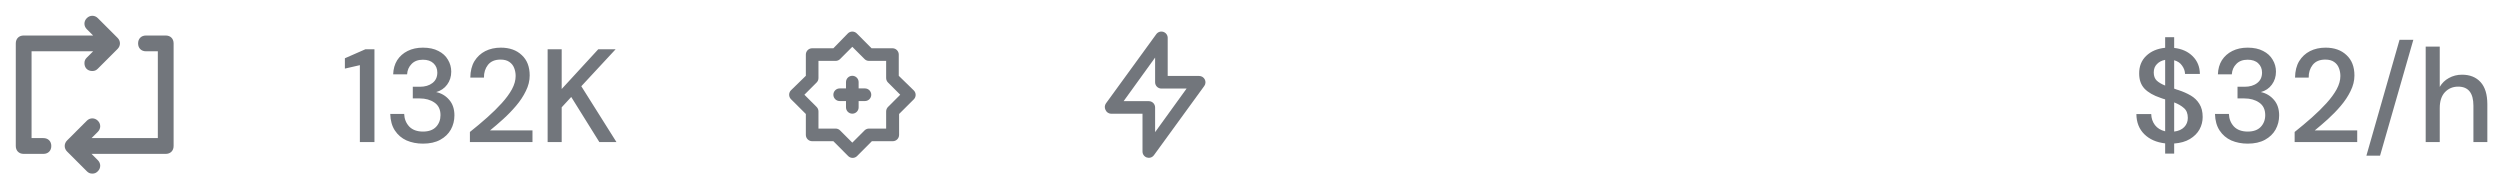 <svg width="264" height="20" viewBox="0 0 264 20" fill="none" xmlns="http://www.w3.org/2000/svg">
<path d="M4.583 14.583H3.333V5.417H9.833L9.167 6.083C9 6.25 8.917 6.417 8.917 6.667C8.917 7.167 9.25 7.5 9.75 7.5C10 7.5 10.167 7.417 10.333 7.25L12.417 5.167C12.75 4.833 12.75 4.333 12.417 4L10.333 1.917C10 1.583 9.5 1.583 9.167 1.917C8.833 2.25 8.833 2.75 9.167 3.083L9.833 3.75H2.5C2 3.75 1.667 4.083 1.667 4.583V15.417C1.667 15.917 2 16.25 2.5 16.25H4.583C5.083 16.25 5.417 15.917 5.417 15.417C5.417 14.917 5.083 14.583 4.583 14.583ZM17.5 3.75H15.417C14.917 3.75 14.583 4.083 14.583 4.583C14.583 5.083 14.917 5.417 15.417 5.417H16.667V14.583H9.667L10.333 13.917C10.667 13.583 10.667 13.083 10.333 12.75C10 12.417 9.5 12.417 9.167 12.75L7.083 14.833C6.75 15.167 6.75 15.667 7.083 16L9.167 18.083C9.333 18.25 9.5 18.333 9.75 18.333C10 18.333 10.167 18.25 10.333 18.083C10.667 17.75 10.667 17.25 10.333 16.917L9.667 16.25H17.5C18 16.25 18.333 15.917 18.333 15.417V4.583C18.333 4.083 18 3.75 17.5 3.75Z" fill="#72767C"/>
<path d="M38.002 15V6.88L36.42 7.244V6.152L38.59 5.2H39.542V15H38.002ZM44.669 15.168C44.034 15.168 43.456 15.056 42.933 14.832C42.42 14.599 42.009 14.249 41.701 13.782C41.393 13.315 41.23 12.732 41.211 12.032H42.681C42.7 12.555 42.877 12.998 43.213 13.362C43.558 13.717 44.044 13.894 44.669 13.894C45.266 13.894 45.724 13.731 46.041 13.404C46.358 13.068 46.517 12.653 46.517 12.158C46.517 11.561 46.302 11.117 45.873 10.828C45.453 10.539 44.935 10.394 44.319 10.394H43.591V9.162H44.333C44.884 9.162 45.327 9.031 45.663 8.77C46.008 8.509 46.181 8.14 46.181 7.664C46.181 7.263 46.046 6.936 45.775 6.684C45.514 6.432 45.14 6.306 44.655 6.306C44.151 6.306 43.754 6.455 43.465 6.754C43.176 7.043 43.017 7.407 42.989 7.846H41.519C41.538 7.277 41.678 6.782 41.939 6.362C42.21 5.942 42.578 5.615 43.045 5.382C43.512 5.149 44.048 5.032 44.655 5.032C45.308 5.032 45.854 5.149 46.293 5.382C46.741 5.606 47.077 5.914 47.301 6.306C47.534 6.689 47.651 7.109 47.651 7.566C47.651 8.089 47.506 8.546 47.217 8.938C46.928 9.33 46.54 9.591 46.055 9.722C46.615 9.843 47.077 10.119 47.441 10.548C47.805 10.968 47.987 11.514 47.987 12.186C47.987 12.727 47.861 13.227 47.609 13.684C47.357 14.132 46.984 14.491 46.489 14.762C45.994 15.033 45.388 15.168 44.669 15.168ZM49.622 15V13.936C50.257 13.432 50.864 12.923 51.442 12.41C52.021 11.897 52.534 11.393 52.982 10.898C53.44 10.394 53.799 9.904 54.06 9.428C54.322 8.943 54.452 8.476 54.452 8.028C54.452 7.729 54.401 7.449 54.298 7.188C54.196 6.917 54.028 6.703 53.794 6.544C53.561 6.376 53.248 6.292 52.856 6.292C52.268 6.292 51.825 6.479 51.526 6.852C51.237 7.225 51.097 7.673 51.106 8.196H49.664C49.674 7.505 49.818 6.927 50.098 6.46C50.388 5.993 50.77 5.639 51.246 5.396C51.732 5.153 52.278 5.032 52.884 5.032C53.808 5.032 54.546 5.293 55.096 5.816C55.656 6.329 55.936 7.048 55.936 7.972C55.936 8.523 55.801 9.069 55.53 9.61C55.269 10.151 54.924 10.674 54.494 11.178C54.074 11.673 53.622 12.139 53.136 12.578C52.651 13.017 52.189 13.413 51.75 13.768H56.23V15H49.622ZM57.83 15V5.2H59.314V9.4L63.178 5.2H65.012L61.386 9.106L65.096 15H63.29L60.322 10.24L59.314 11.332V15H57.83Z" fill="#72767C"/>
<path d="M91.337 9.337H90.671V8.671C90.671 8.494 90.6 8.324 90.475 8.199C90.35 8.074 90.181 8.004 90.004 8.004C89.827 8.004 89.657 8.074 89.532 8.199C89.407 8.324 89.337 8.494 89.337 8.671V9.337H88.671C88.494 9.337 88.324 9.407 88.199 9.532C88.074 9.657 88.004 9.827 88.004 10.004C88.004 10.181 88.074 10.35 88.199 10.475C88.324 10.6 88.494 10.671 88.671 10.671H89.337V11.337C89.337 11.514 89.407 11.684 89.532 11.809C89.657 11.934 89.827 12.004 90.004 12.004C90.181 12.004 90.35 11.934 90.475 11.809C90.6 11.684 90.671 11.514 90.671 11.337V10.671H91.337C91.514 10.671 91.683 10.6 91.808 10.475C91.933 10.35 92.004 10.181 92.004 10.004C92.004 9.827 91.933 9.657 91.808 9.532C91.683 9.407 91.514 9.337 91.337 9.337ZM96.477 9.531L94.91 8.004V5.764C94.91 5.587 94.84 5.417 94.715 5.292C94.59 5.167 94.421 5.097 94.244 5.097H92.037L90.477 3.531C90.415 3.468 90.341 3.418 90.26 3.385C90.179 3.351 90.092 3.333 90.004 3.333C89.916 3.333 89.829 3.351 89.747 3.385C89.666 3.418 89.592 3.468 89.531 3.531L88.004 5.097H85.764C85.587 5.097 85.417 5.167 85.292 5.292C85.167 5.417 85.097 5.587 85.097 5.764V8.004L83.531 9.531C83.468 9.593 83.418 9.666 83.385 9.747C83.351 9.829 83.333 9.916 83.333 10.004C83.333 10.092 83.351 10.179 83.385 10.26C83.418 10.341 83.468 10.415 83.531 10.477L85.097 12.037V14.244C85.097 14.421 85.167 14.59 85.292 14.715C85.417 14.84 85.587 14.911 85.764 14.911H88.004L89.564 16.477C89.626 16.54 89.7 16.589 89.781 16.623C89.862 16.657 89.949 16.674 90.037 16.674C90.125 16.674 90.212 16.657 90.293 16.623C90.375 16.589 90.448 16.54 90.51 16.477L92.07 14.911H94.277C94.454 14.911 94.624 14.84 94.749 14.715C94.874 14.59 94.944 14.421 94.944 14.244V12.037L96.51 10.477C96.571 10.413 96.618 10.338 96.649 10.255C96.68 10.173 96.694 10.085 96.691 9.997C96.688 9.909 96.668 9.822 96.631 9.742C96.594 9.662 96.542 9.59 96.477 9.531ZM93.777 11.29C93.714 11.352 93.664 11.426 93.63 11.507C93.595 11.588 93.578 11.676 93.577 11.764V13.577H91.764C91.676 13.578 91.588 13.595 91.507 13.63C91.426 13.664 91.352 13.714 91.29 13.777L90.004 15.064L88.717 13.777C88.655 13.714 88.582 13.664 88.501 13.63C88.419 13.595 88.332 13.578 88.244 13.577H86.43V11.764C86.43 11.676 86.412 11.588 86.378 11.507C86.344 11.426 86.293 11.352 86.231 11.29L84.944 10.004L86.231 8.717C86.293 8.655 86.344 8.582 86.378 8.501C86.412 8.419 86.43 8.332 86.43 8.244V6.431H88.244C88.332 6.43 88.419 6.412 88.501 6.378C88.582 6.344 88.655 6.294 88.717 6.231L90.004 4.944L91.29 6.231C91.352 6.294 91.426 6.344 91.507 6.378C91.588 6.412 91.676 6.43 91.764 6.431H93.577V8.244C93.578 8.332 93.595 8.419 93.63 8.501C93.664 8.582 93.714 8.655 93.777 8.717L95.064 10.004L93.777 11.29Z" fill="#72767C"/>
<path d="M127.225 8.387C127.17 8.278 127.086 8.186 126.981 8.121C126.877 8.056 126.756 8.022 126.634 8.022H123.309V4.032C123.316 3.886 123.275 3.742 123.192 3.621C123.109 3.501 122.989 3.412 122.85 3.367C122.716 3.323 122.572 3.322 122.438 3.365C122.305 3.408 122.188 3.493 122.105 3.606L116.785 10.921C116.718 11.017 116.678 11.13 116.669 11.246C116.66 11.363 116.681 11.48 116.732 11.586C116.778 11.707 116.859 11.812 116.964 11.887C117.069 11.963 117.194 12.006 117.324 12.012H120.649V16.002C120.649 16.142 120.693 16.279 120.775 16.392C120.858 16.505 120.974 16.59 121.107 16.633C121.174 16.654 121.244 16.665 121.314 16.667C121.418 16.667 121.522 16.642 121.616 16.595C121.709 16.548 121.79 16.479 121.852 16.394L127.172 9.079C127.244 8.98 127.287 8.863 127.296 8.741C127.306 8.619 127.281 8.496 127.225 8.387ZM121.979 13.954V11.347C121.979 11.17 121.908 11.001 121.784 10.876C121.659 10.752 121.49 10.682 121.314 10.682H118.654L121.979 6.08V8.687C121.979 8.863 122.049 9.032 122.173 9.157C122.298 9.282 122.467 9.352 122.644 9.352H125.304L121.979 13.954Z" fill="#72767C"/>
<path d="M228.64 16.218V15.14C227.725 15.037 226.993 14.715 226.442 14.174C225.891 13.633 225.611 12.923 225.602 12.046H227.17C227.179 12.485 227.31 12.872 227.562 13.208C227.814 13.535 228.173 13.754 228.64 13.866V10.492C228.565 10.473 228.486 10.45 228.402 10.422C228.327 10.394 228.248 10.366 228.164 10.338C227.408 10.086 226.839 9.759 226.456 9.358C226.083 8.957 225.896 8.429 225.896 7.776C225.887 7.011 226.134 6.385 226.638 5.9C227.142 5.415 227.809 5.13 228.64 5.046V3.926H229.592V5.06C230.404 5.153 231.057 5.447 231.552 5.942C232.047 6.437 232.299 7.057 232.308 7.804H230.74C230.731 7.496 230.628 7.207 230.432 6.936C230.245 6.656 229.965 6.465 229.592 6.362V9.358C229.667 9.386 229.741 9.414 229.816 9.442C229.891 9.461 229.965 9.484 230.04 9.512C230.525 9.671 230.959 9.862 231.342 10.086C231.725 10.31 232.028 10.604 232.252 10.968C232.485 11.332 232.602 11.794 232.602 12.354C232.602 12.821 232.49 13.259 232.266 13.67C232.042 14.071 231.706 14.407 231.258 14.678C230.81 14.949 230.255 15.107 229.592 15.154V16.218H228.64ZM227.436 7.65C227.436 8.023 227.543 8.313 227.758 8.518C227.973 8.714 228.267 8.887 228.64 9.036V6.32C228.285 6.385 227.996 6.535 227.772 6.768C227.548 6.992 227.436 7.286 227.436 7.65ZM231.034 12.452C231.034 11.995 230.899 11.649 230.628 11.416C230.357 11.173 230.012 10.973 229.592 10.814V13.894C230.049 13.838 230.404 13.679 230.656 13.418C230.908 13.157 231.034 12.835 231.034 12.452ZM237.36 15.168C236.726 15.168 236.147 15.056 235.624 14.832C235.111 14.599 234.7 14.249 234.392 13.782C234.084 13.315 233.921 12.732 233.902 12.032H235.372C235.391 12.555 235.568 12.998 235.904 13.362C236.25 13.717 236.735 13.894 237.36 13.894C237.958 13.894 238.415 13.731 238.732 13.404C239.05 13.068 239.208 12.653 239.208 12.158C239.208 11.561 238.994 11.117 238.564 10.828C238.144 10.539 237.626 10.394 237.01 10.394H236.282V9.162H237.024C237.575 9.162 238.018 9.031 238.354 8.77C238.7 8.509 238.872 8.14 238.872 7.664C238.872 7.263 238.737 6.936 238.466 6.684C238.205 6.432 237.832 6.306 237.346 6.306C236.842 6.306 236.446 6.455 236.156 6.754C235.867 7.043 235.708 7.407 235.68 7.846H234.21C234.229 7.277 234.369 6.782 234.63 6.362C234.901 5.942 235.27 5.615 235.736 5.382C236.203 5.149 236.74 5.032 237.346 5.032C238 5.032 238.546 5.149 238.984 5.382C239.432 5.606 239.768 5.914 239.992 6.306C240.226 6.689 240.342 7.109 240.342 7.566C240.342 8.089 240.198 8.546 239.908 8.938C239.619 9.33 239.232 9.591 238.746 9.722C239.306 9.843 239.768 10.119 240.132 10.548C240.496 10.968 240.678 11.514 240.678 12.186C240.678 12.727 240.552 13.227 240.3 13.684C240.048 14.132 239.675 14.491 239.18 14.762C238.686 15.033 238.079 15.168 237.36 15.168ZM242.314 15V13.936C242.948 13.432 243.555 12.923 244.134 12.41C244.712 11.897 245.226 11.393 245.674 10.898C246.131 10.394 246.49 9.904 246.752 9.428C247.013 8.943 247.144 8.476 247.144 8.028C247.144 7.729 247.092 7.449 246.99 7.188C246.887 6.917 246.719 6.703 246.486 6.544C246.252 6.376 245.94 6.292 245.548 6.292C244.96 6.292 244.516 6.479 244.218 6.852C243.928 7.225 243.788 7.673 243.798 8.196H242.356C242.365 7.505 242.51 6.927 242.79 6.46C243.079 5.993 243.462 5.639 243.938 5.396C244.423 5.153 244.969 5.032 245.576 5.032C246.5 5.032 247.237 5.293 247.788 5.816C248.348 6.329 248.628 7.048 248.628 7.972C248.628 8.523 248.492 9.069 248.222 9.61C247.96 10.151 247.615 10.674 247.186 11.178C246.766 11.673 246.313 12.139 245.828 12.578C245.342 13.017 244.88 13.413 244.442 13.768H248.922V15H242.314ZM249.891 16.442L253.391 4.206H254.847L251.333 16.442H249.891ZM256.153 15V4.92H257.637V9.176C257.87 8.775 258.192 8.462 258.603 8.238C259.023 8.005 259.485 7.888 259.989 7.888C260.82 7.888 261.473 8.149 261.949 8.672C262.425 9.195 262.663 9.974 262.663 11.01V15H261.193V11.164C261.193 9.82 260.656 9.148 259.583 9.148C259.023 9.148 258.556 9.344 258.183 9.736C257.819 10.128 257.637 10.688 257.637 11.416V15H256.153Z" fill="#72767C"/>
</svg>
